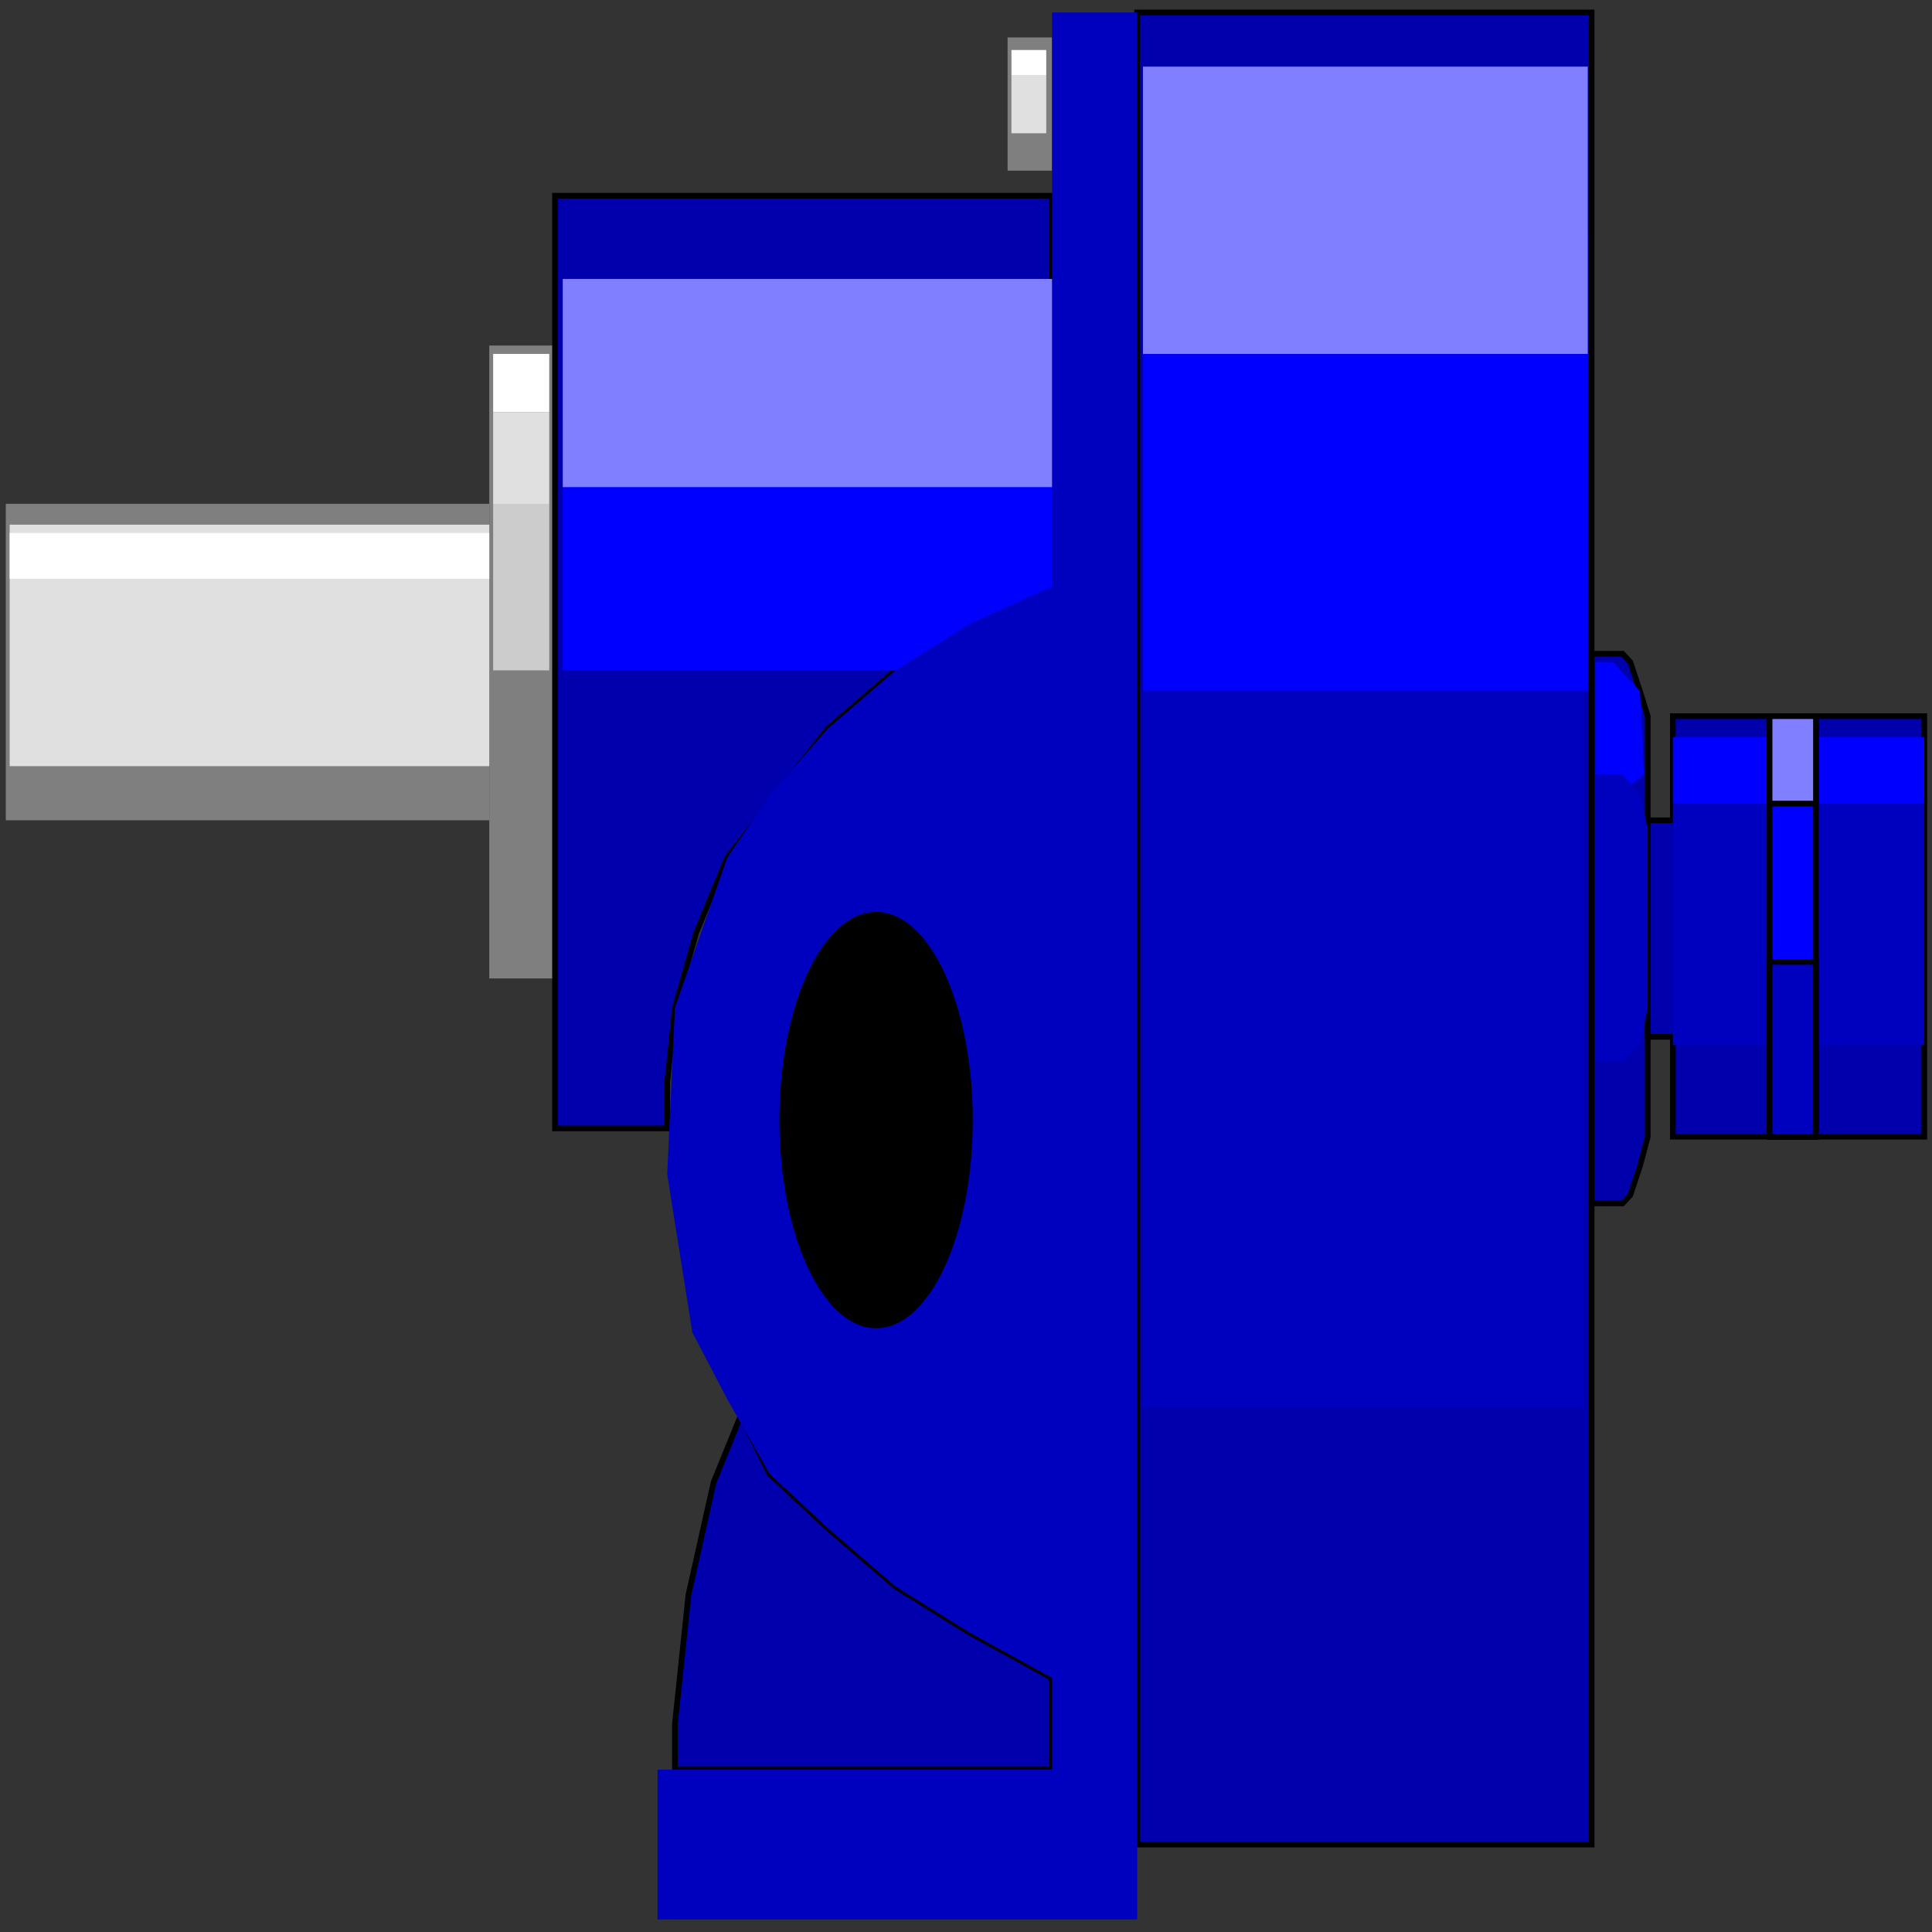 <svg width="150" height="150" viewBox="0 0 150 150" fill="none" xmlns="http://www.w3.org/2000/svg">
<rect x="0" y="0" width="150" height="150" fill="#333333" stroke="none"/>
<g clip-path="url(#clip0_2109_230551)">
<path d="M78.228 2.906H81.682V13.251H78.228V2.906Z" fill="#7F7F7F"/>
<path d="M37.988 26.828H43.093V75.966H37.988V26.828Z" fill="#7F7F7F"/>
<path d="M37.988 39.117H0.45V63.686H37.988V39.117Z" fill="#7F7F7F"/>
<path d="M51.801 87.609V84.053L52.402 78.234L54.054 72.415L56.456 66.596L60.21 61.747L64.264 56.575L69.519 52.049L75.225 48.493L81.681 45.583V15.195H43.093V87.609H51.801Z" fill="#0000AD" stroke="black" stroke-width="0.441"/>
<path d="M81.682 130.28L75.225 126.724L69.519 123.168L64.264 118.643L59.76 114.44L57.507 109.914L55.405 115.086L53.453 123.815L52.402 133.836V137.393H81.682V130.28Z" fill="#0000AD" stroke="black" stroke-width="0.441"/>
<path d="M88.288 0.969H123.573V143.21H88.288V0.969Z" fill="#0000AD" stroke="black" stroke-width="0.441"/>
<path d="M129.88 55.602H149.399V88.252H129.88V55.602Z" fill="#0000AD" stroke="black" stroke-width="0.441"/>
<path d="M123.573 93.43V50.758H125.976L126.576 51.404L127.327 53.667L127.928 55.607V59.486V84.702V88.258L127.327 90.521L126.576 92.784L125.976 93.43H123.573Z" fill="#0000AD" stroke="black" stroke-width="0.441"/>
<path d="M130.33 63.688H127.928V80.498H130.33V63.688Z" fill="#0000AD" stroke="black" stroke-width="0.441"/>
<path d="M38.288 39.12H42.642V32.008H38.288V39.12Z" fill="#E0E0E0"/>
<path d="M37.988 40.734H0.751V59.484H37.988V40.734Z" fill="#E0E0E0"/>
<path d="M78.528 10.346H81.231V5.82H78.528V10.346Z" fill="#E0E0E0"/>
<path d="M37.988 41.383H0.751V44.939H37.988V41.383Z" fill="white"/>
<path d="M38.288 27.477H42.642V32.002H38.288V27.477Z" fill="white"/>
<path d="M78.528 3.883H81.231V5.822H78.528V3.883Z" fill="white"/>
<path d="M38.288 39.117H42.642V52.048H38.288V39.117Z" fill="#CCCCCC"/>
<path d="M69.82 52.051L75.225 48.495L81.681 45.585V32.008H43.693V52.051H69.82Z" fill="#0000FF"/>
<path d="M88.738 18.102H123.273V53.662H88.738V18.102Z" fill="#0000FF"/>
<path d="M123.874 61.743V51.398H125.225L127.327 53.661L127.628 60.127L125.676 61.743H123.874Z" fill="#0000FF"/>
<path d="M129.88 57.219H149.399V62.391H129.88V57.219Z" fill="#0000FF"/>
<path d="M81.681 130.279L75.225 126.723L69.519 123.167L64.264 118.641L59.76 114.439L56.456 108.62L53.754 103.447L51.801 91.163L52.402 78.232L56.456 66.594L59.76 61.745L64.264 56.572L69.519 52.046L75.225 48.49L81.681 45.581V0.969H88.288V149.029H51.051V137.391H81.681V130.279Z" fill="#0000BF"/>
<path d="M88.738 109.268H122.973V53.664H88.738V109.268Z" fill="#0000BF"/>
<path d="M123.874 82.439V60.133H125.976L127.327 61.749L127.928 64.335V78.236L127.327 81.146L125.976 82.439H123.874Z" fill="#0000BF"/>
<path d="M129.88 81.141H149.399V62.391H129.88V81.141Z" fill="#0000BF"/>
<path d="M88.738 5.172H123.273V27.478H88.738V5.172Z" fill="#7F7FFF"/>
<path d="M81.681 21.656V37.82H43.693V21.656H81.681Z" fill="#7F7FFF"/>
<path d="M140.991 55.602H137.388V88.252H140.991V55.602Z" fill="#0000FF" stroke="black" stroke-width="0.441"/>
<path d="M140.991 55.602H137.388V62.39H140.991V55.602Z" fill="#7F7FFF" stroke="black" stroke-width="0.441"/>
<path d="M140.991 74.68H137.388V88.257H140.991V74.68Z" fill="#0000BF" stroke="black" stroke-width="0.441"/>
<path d="M68.018 103.124C72.165 103.124 75.526 95.888 75.526 86.961C75.526 78.034 72.165 70.797 68.018 70.797C63.872 70.797 60.511 78.034 60.511 86.961C60.511 95.888 63.872 103.124 68.018 103.124Z" fill="black"/>
</g>
<defs>
<clipPath id="clip0_2109_230551">
<rect width="150" height="150" fill="white"/>
</clipPath>
</defs>
</svg>
